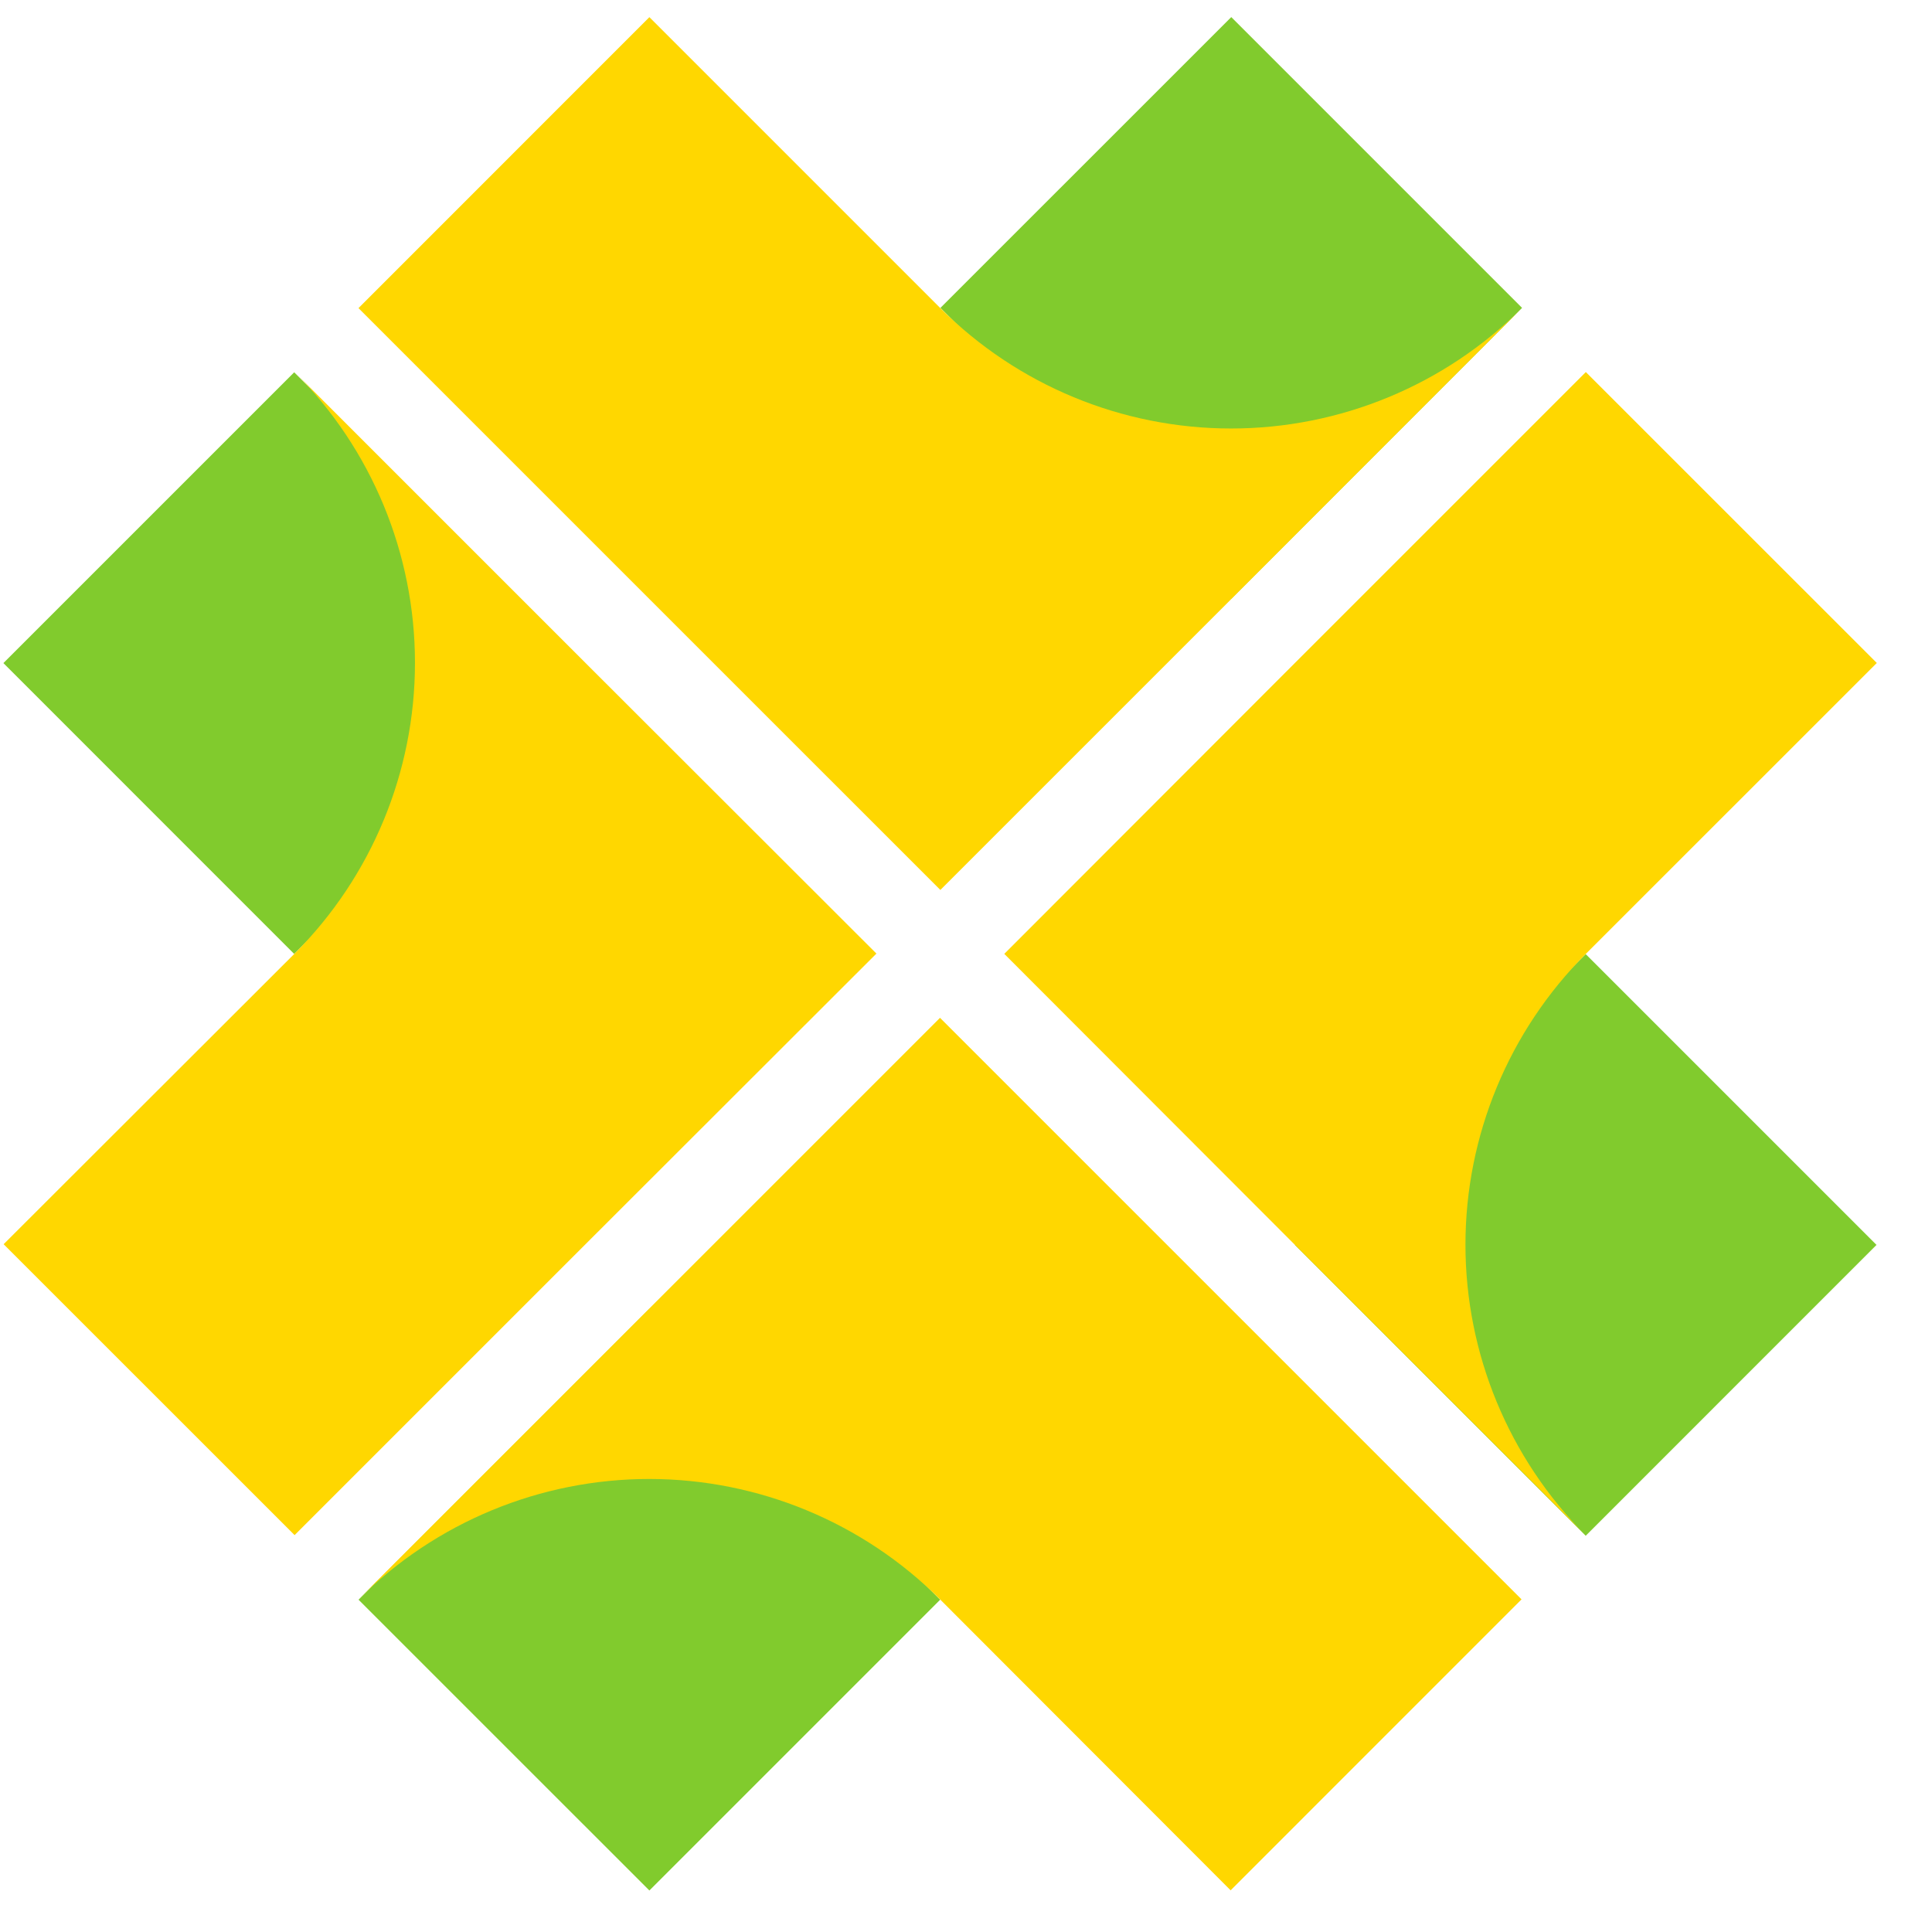 <svg width="33" height="33" viewBox="0 0 33 33" fill="none" xmlns="http://www.w3.org/2000/svg">
<path d="M5.025 6.359L0.058 11.326L5.025 16.294L9.993 11.326L5.025 6.359Z" fill="#81CB2D"/>
<path d="M10.001 11.324L5.032 6.355C6.349 7.672 7.088 9.458 7.088 11.321C7.088 13.184 6.349 14.97 5.032 16.288L0.062 21.252L5.032 26.221L10.001 21.252L14.97 16.288L10.001 11.324Z" fill="#FFD700"/>
<path d="M27.085 26.232L32.052 21.264L27.085 16.297L22.117 21.264L27.085 26.232Z" fill="#81CB2D"/>
<path d="M22.118 21.263L27.087 26.227C25.771 24.909 25.031 23.123 25.031 21.26C25.031 19.397 25.771 17.611 27.087 16.293L32.057 11.324L27.087 6.355L22.118 11.324L17.154 16.293L22.118 21.263Z" fill="#FFD700"/>
<path d="M6.124 27.324L11.092 32.291L16.059 27.324L11.092 22.356L6.124 27.324Z" fill="#81CB2D"/>
<path d="M11.092 22.349L6.123 27.318C7.44 26.002 9.227 25.262 11.089 25.262C12.952 25.262 14.739 26.002 16.056 27.318L21.02 32.288L25.989 27.318L21.02 22.349L16.056 17.385L11.092 22.349Z" fill="#FFD700"/>
<path d="M25.998 5.259L21.031 0.292L16.063 5.259L21.031 10.226L25.998 5.259Z" fill="#81CB2D"/>
<path d="M21.031 10.232L25.995 5.263C24.677 6.58 22.891 7.319 21.028 7.319C19.165 7.319 17.379 6.58 16.062 5.263L11.092 0.293L6.123 5.263L11.092 10.232L16.062 15.201L21.031 10.232Z" fill="#FFD700"/>
</svg>
